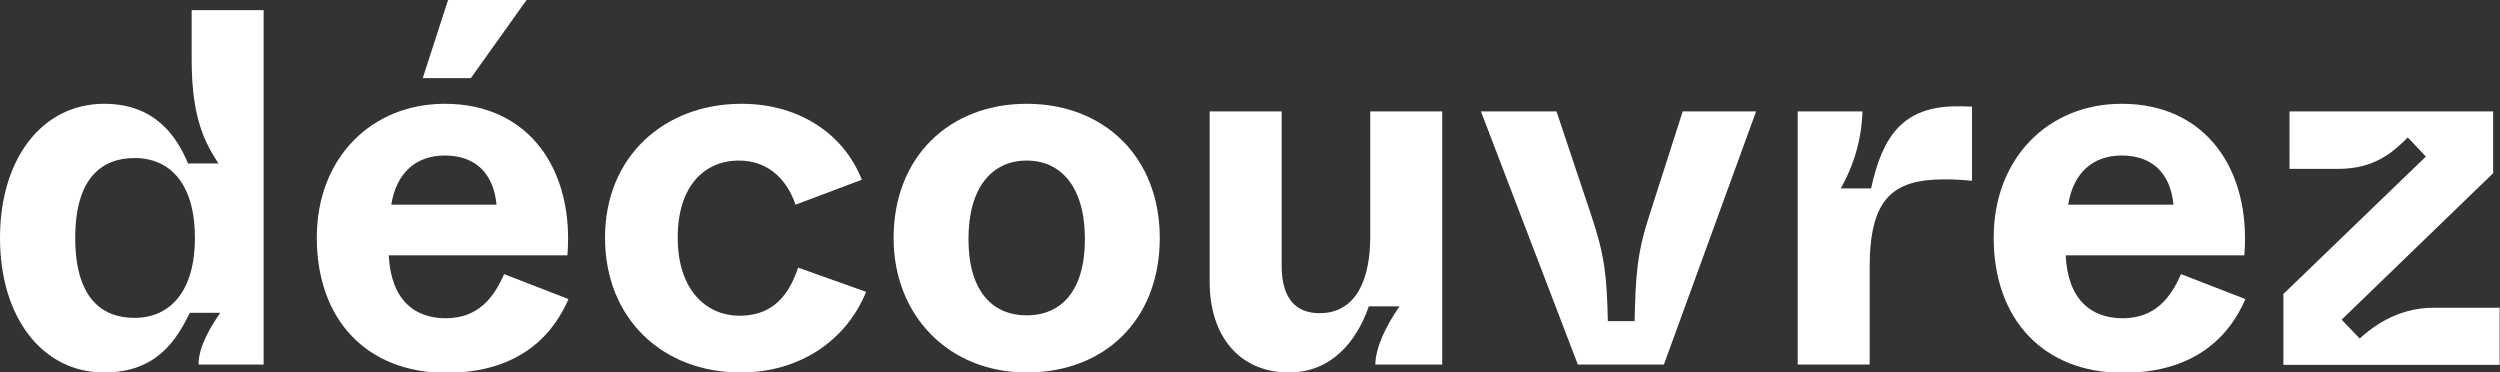 <?xml version="1.0" encoding="utf-8"?>
<!-- Generator: Adobe Illustrator 23.0.4, SVG Export Plug-In . SVG Version: 6.00 Build 0)  -->
<svg version="1.1" id="Layer_1" xmlns="http://www.w3.org/2000/svg" xmlns:xlink="http://www.w3.org/1999/xlink" x="0px" y="0px"
	 viewBox="0 0 691.3 103" style="enable-background:new 0 0 691.3 103;" xml:space="preserve">
<rect x="0" y="0" width="691.3" height="103" fill="#333333" stroke="none"/>
<style type="text/css">
	.st0{fill:#FFFFFF;}
</style>
<g id="Laag_2">
	<g id="Laag_1-2">
		<path class="st0" d="M0,65.8c0-22.1,11.8-37.1,28.8-37.1c14.4,0,20.2,9.4,23.2,16.5h8.4c-3.5-5.5-7.4-12-7.4-28.7V2.8h19.9v98
			H54.9c0-4.9,3.2-10.2,6-14.3h-8.4c-3.5,7-8.8,16.5-23.7,16.5C11.8,103,0,87.9,0,65.8z M53.9,65.8c0-14.8-6.7-22.1-16.7-22.1
			c-9.2,0-16.4,5.7-16.4,22.1S28,87.9,37.2,87.9C47,87.9,53.9,80.6,53.9,65.8z"/>
		<path class="st0" d="M87.6,65.7c0-22,15.1-37,35.4-37c23.5,0,35.8,18.5,33.9,41.9h-49.4c0.6,12.3,7.1,17.4,15.7,17.4
			c9,0,13.3-5.6,16.2-12.2l17.8,6.9c-3.9,9-12.7,20.4-34,20.4C101.6,103,87.6,88.6,87.6,65.7z M137.3,56.6
			c-0.8-8.7-5.9-13.6-14.3-13.6c-8,0-13.4,4.8-14.8,13.6L137.3,56.6z M123.9,0h21.7l-15.4,21.6h-13.3L123.9,0z"/>
		<path class="st0" d="M167.3,65.7c0-22.5,16.5-37,37.7-37c16.8,0,28.7,9.1,33.3,21l-18.3,6.9c-2.8-8-8.4-12.2-15.7-12.2
			c-9.4,0-16.9,6.9-16.9,21.3s7.8,21.6,17.1,21.6c8.1,0,13.2-4.3,16.2-13.3l18.8,6.7C234.1,94,221.3,103,204.8,103
			C183.3,103,167.3,88.2,167.3,65.7z"/>
		<path class="st0" d="M247.1,65.8c0-22.4,15.4-37.1,36.8-37.1s36.8,14.7,36.8,37.1c0,22.8-15.4,37.2-36.8,37.2
			S247.1,87.4,247.1,65.8z M300,66.1c0-14.4-6.6-21.7-16.1-21.7s-16.1,7.3-16.1,21.7s6.6,21.1,16.1,21.1S300,80.5,300,66.1L300,66.1
			z"/>
		<path class="st0" d="M334.5,78V30.8h19.9v42.6c0,9.4,4.1,13.2,10.5,13.2c10.2,0,14-9.5,14-21.1V30.8h19.9v70h-18.5
			c0.1-4.8,2.9-10.6,6.7-16.1h-8.5c-3.4,9.9-10.5,18.3-22.1,18.3C343,103,334.5,93.2,334.5,78z"/>
		<path class="st0" d="M409.5,30.8h20.9l9.6,28.7c3.8,11.3,4.3,16.8,4.6,29.3h7.4c0.3-12.5,0.6-18.6,4.1-29.3l9.2-28.7h20.3
			l-25.5,70h-23.8L409.5,30.8z"/>
		<path class="st0" d="M497.1,30.8H515c-0.2,7.5-2.3,14.8-6,21.3h8.4c3.1-14.4,8.8-22.7,23.7-22.7c1.4,0,2.8,0,4.2,0.1V50
			c-2.8-0.3-5.3-0.4-7.7-0.4c-14.3,0-20.6,5.4-20.6,24.3v26.9h-19.9V30.8z"/>
		<path class="st0" d="M551.3,65.7c0-22,15.1-37,35.4-37c23.5,0,35.8,18.5,33.9,41.9h-49.4c0.6,12.3,7.1,17.4,15.7,17.4
			c9,0,13.3-5.6,16.2-12.2l17.8,6.9c-3.9,9-12.7,20.4-34,20.4C565.3,103,551.3,88.6,551.3,65.7z M601,56.6
			c-0.8-8.7-5.9-13.6-14.3-13.6c-8,0-13.4,4.8-14.8,13.6L601,56.6z"/>
		<path class="st0" d="M631.5,81.2l39.3-37.9l-5-5.3c-3.8,3.8-9,8.7-19.2,8.7h-13.5V30.8h56.3v17.1l-41.9,40.5l5,5.2
			c2.7-2.4,9.7-8.5,20.4-8.5h18.3v15.8h-59.8V81.2z"/>
	</g>
</g>
</svg>

